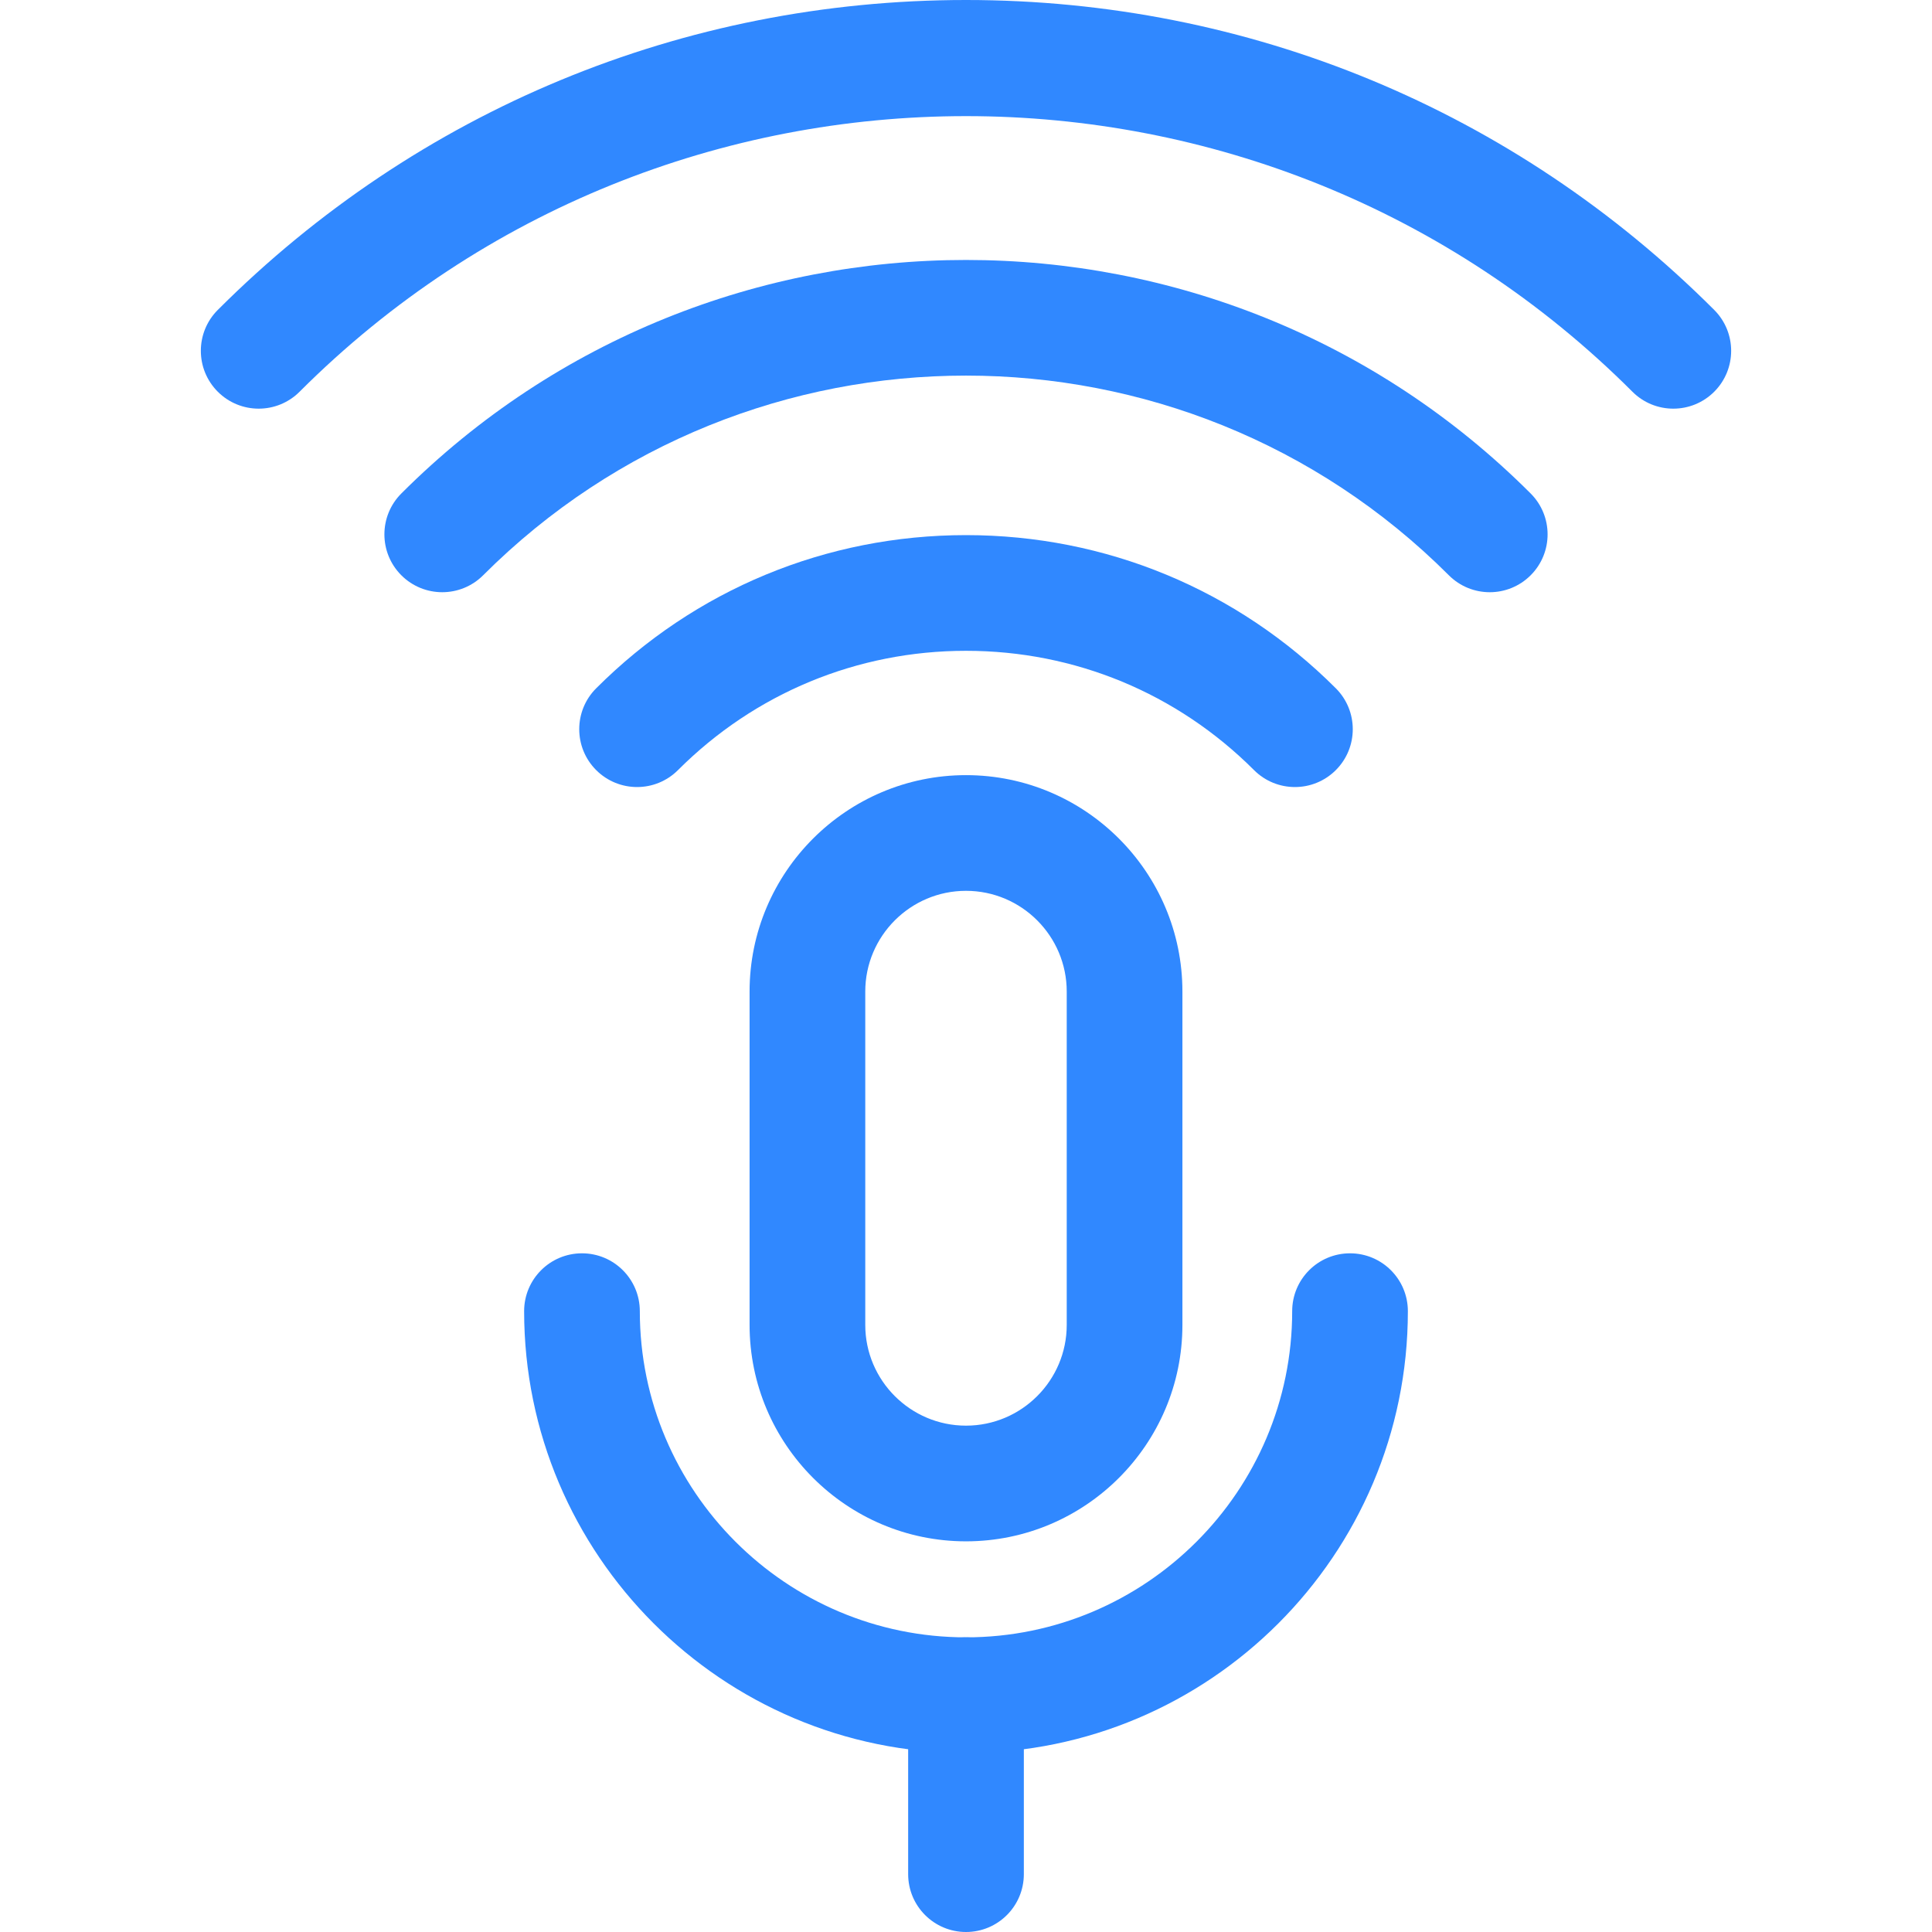 <?xml version="1.0"?>
<svg xmlns="http://www.w3.org/2000/svg" xmlns:xlink="http://www.w3.org/1999/xlink" version="1.1" id="Capa_1" x="0px" y="0px" viewBox="0 0 512 512" style="enable-background:new 0 0 512 512;" xml:space="preserve" width="512px" height="512px" class=""><g><g>
	<g>
		<path d="M357.771,332.141c-8.466,0-15.329,6.863-15.329,15.329c0,47.665-38.777,86.442-86.442,86.442    s-86.442-38.777-86.442-86.442c0-8.466-6.863-15.329-15.329-15.329S138.9,339.004,138.9,347.47c0,64.569,52.53,117.1,117.1,117.1    c64.568,0,117.1-52.531,117.1-117.1C373.1,339.004,366.236,332.141,357.771,332.141z" data-original="#000000" class="active-path" data-old_color="##3088F" fill="#3088FF"/>
	</g>
</g><g>
	<g>
		<path d="M256,205.421c-31.625,0-57.353,25.729-57.353,57.353v88.343c0,31.625,25.728,57.353,57.353,57.353    c31.624,0,57.352-25.728,57.352-57.353v-88.343C313.352,231.149,287.624,205.421,256,205.421z M282.694,351.117    c0,14.72-11.975,26.695-26.694,26.695s-26.695-11.976-26.695-26.695v-88.343c0-14.72,11.976-26.695,26.695-26.695    s26.694,11.975,26.694,26.695V351.117z" data-original="#000000" class="active-path" data-old_color="##3088F" fill="#3088FF"/>
	</g>
</g><g>
	<g>
		<path d="M256,433.911c-8.466,0-15.329,6.863-15.329,15.329v47.431c0,8.466,6.863,15.329,15.329,15.329s15.329-6.863,15.329-15.329    V449.24C271.329,440.775,264.466,433.911,256,433.911z" data-original="#000000" class="active-path" data-old_color="##3088F" fill="#3088FF"/>
	</g>
</g><g>
	<g>
		<path d="M354.008,182.407c-26.178-26.179-60.984-40.596-98.007-40.596s-71.829,14.417-98.007,40.596    c-5.986,5.986-5.986,15.693,0,21.678c5.986,5.986,15.693,5.986,21.678,0c20.388-20.388,47.496-31.616,76.329-31.616    c28.833,0,55.94,11.228,76.329,31.616c2.992,2.994,6.915,4.49,10.839,4.49c3.923,0,7.845-1.497,10.84-4.49    C359.994,198.099,359.994,188.393,354.008,182.407z" data-original="#000000" class="active-path" data-old_color="##3088F" fill="#3088FF"/>
	</g>
</g><g>
	<g>
		<path d="M405.639,130.776c-82.51-82.511-216.768-82.511-299.279,0c-5.986,5.986-5.986,15.692,0,21.678s15.693,5.985,21.678,0    c70.559-70.557,185.364-70.557,255.923,0c2.992,2.994,6.915,4.49,10.839,4.49s7.846-1.497,10.839-4.49    C411.625,146.468,411.625,136.763,405.639,130.776z" data-original="#000000" class="active-path" data-old_color="##3088F" fill="#3088FF"/>
	</g>
</g><g>
	<g>
		<path d="M454.284,82.132C401.32,29.168,330.902,0,256,0S110.68,29.168,57.716,82.131c-5.986,5.986-5.986,15.692,0,21.678    s15.693,5.986,21.678,0c97.38-97.38,255.831-97.38,353.212,0c2.992,2.994,6.915,4.49,10.839,4.49    c3.923,0,7.845-1.496,10.839-4.489C460.27,97.824,460.27,88.119,454.284,82.132z" data-original="#000000" class="active-path" data-old_color="##3088F" fill="#3088FF"/>
	</g>
</g></g> </svg>
